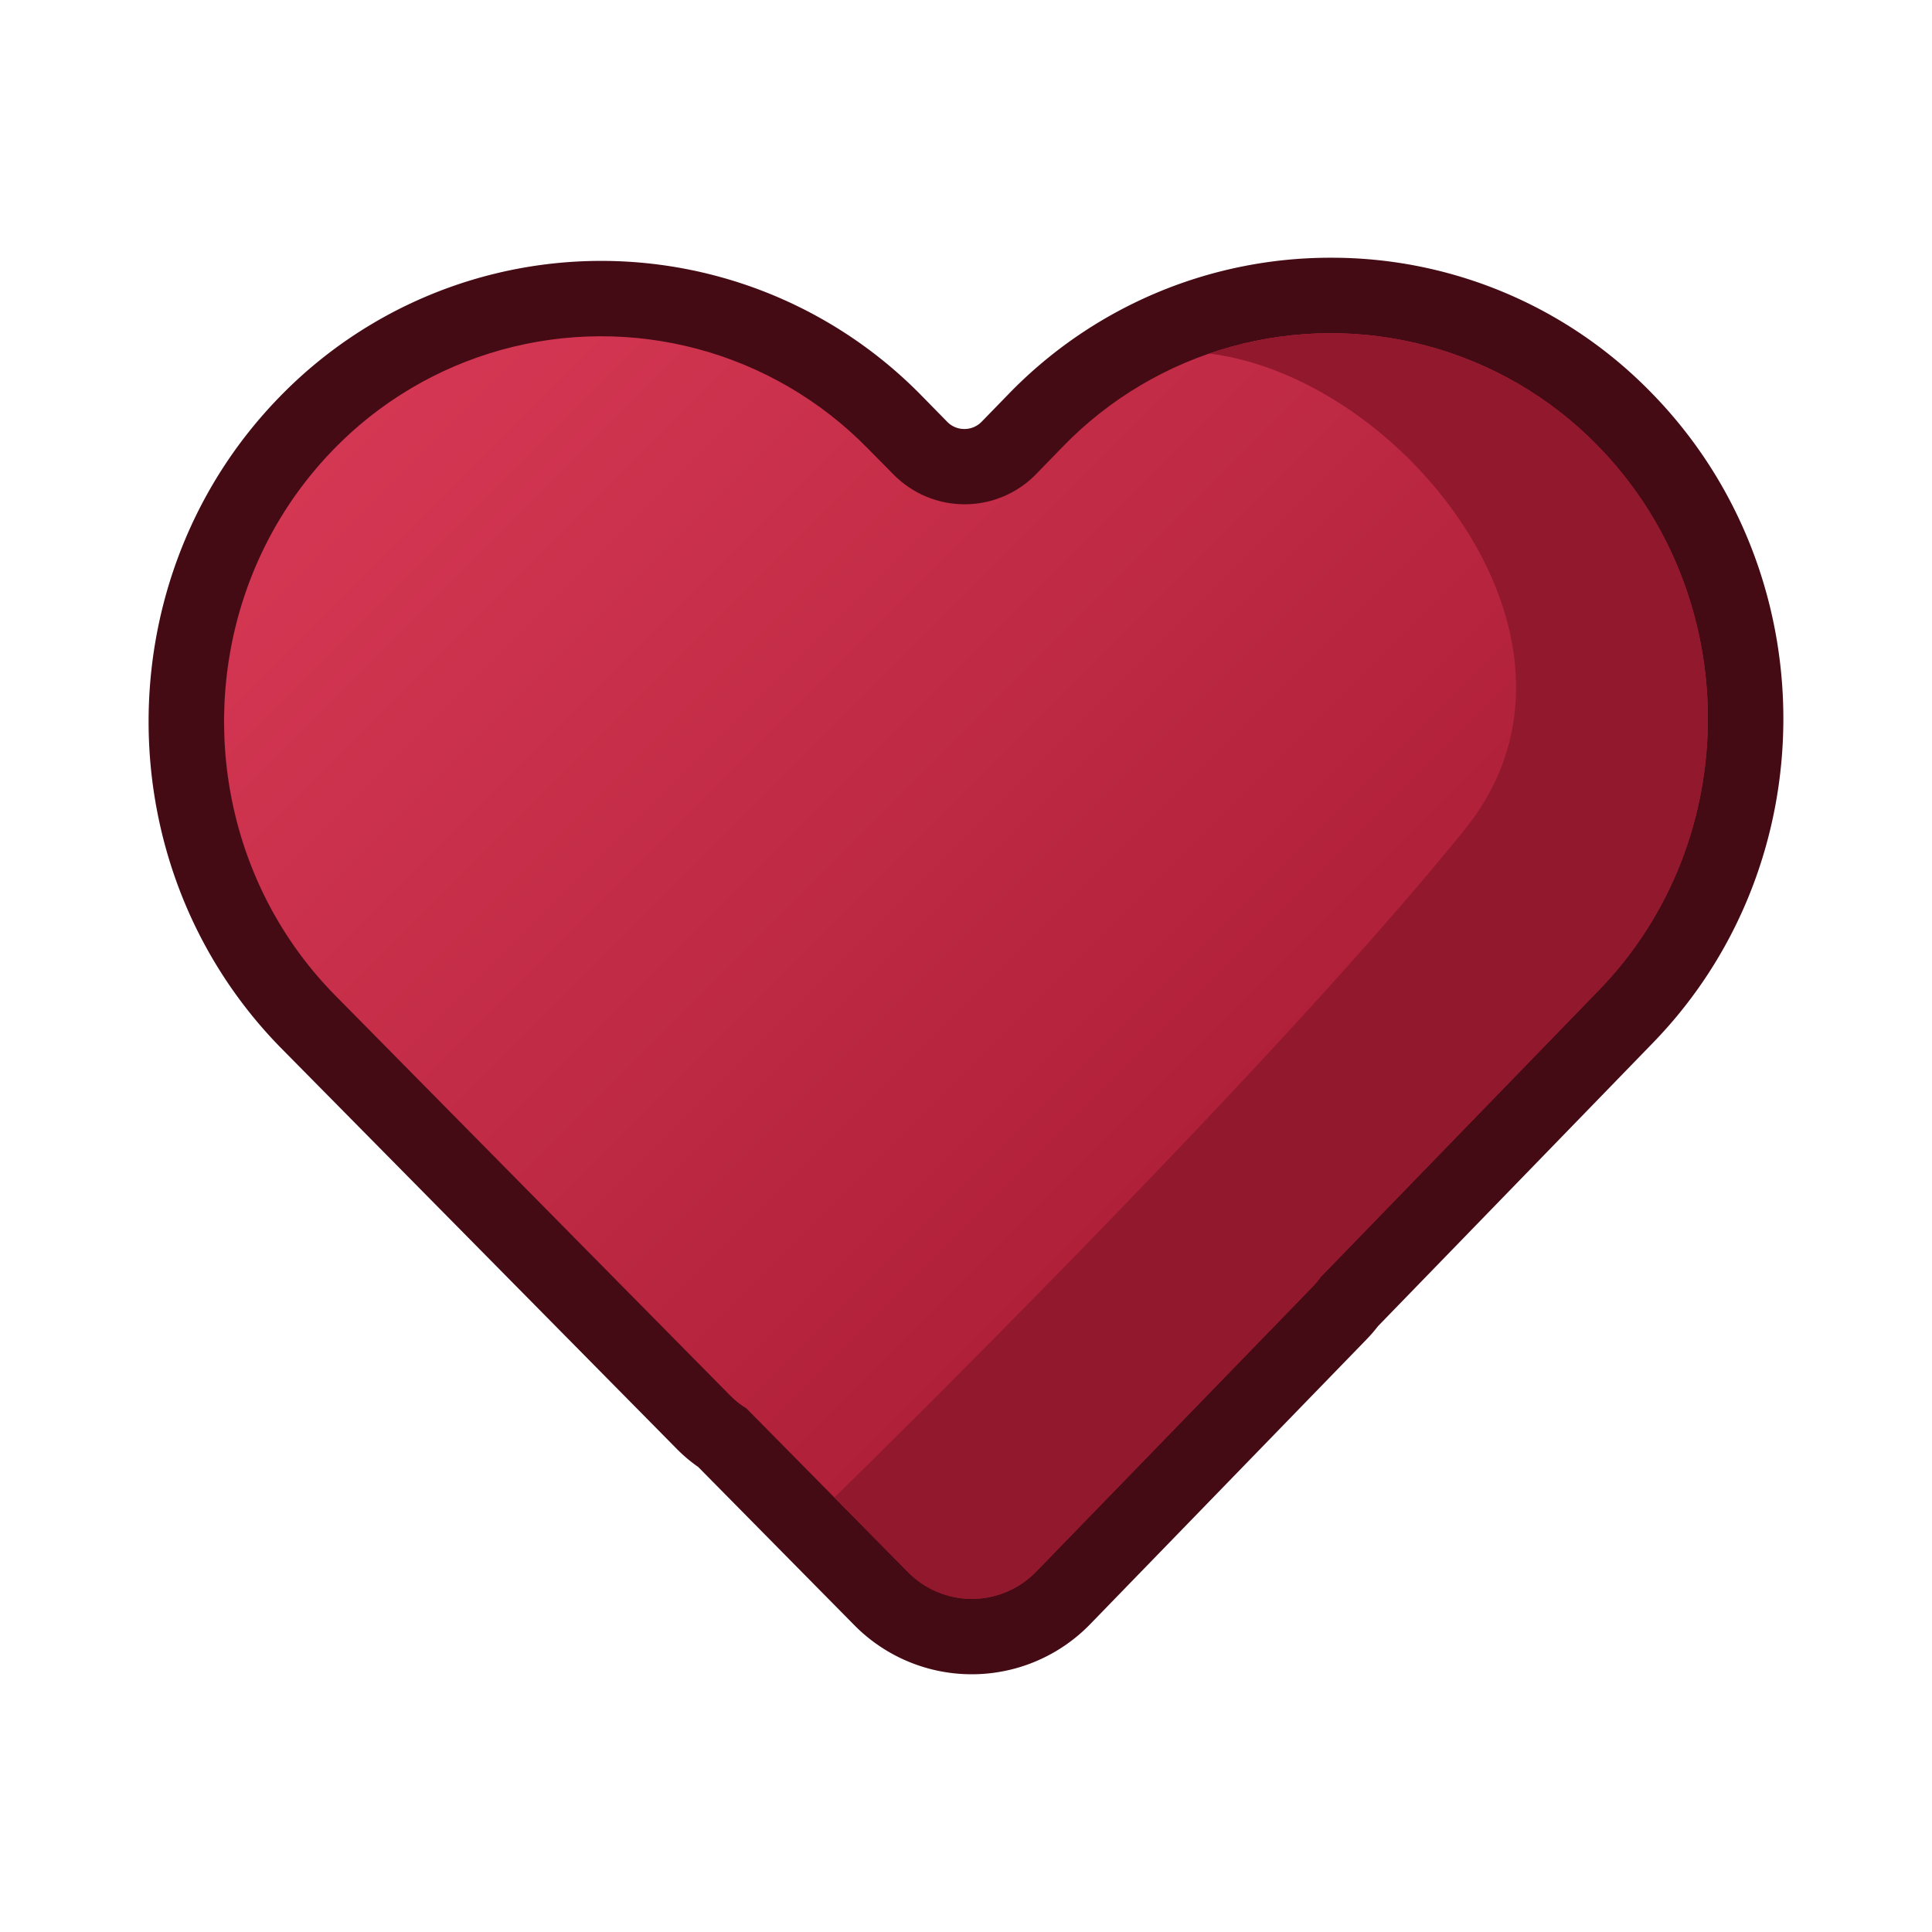 <svg xmlns="http://www.w3.org/2000/svg" xmlns:xlink="http://www.w3.org/1999/xlink" viewBox="0 0 512 512"><defs><style>.cls-1{fill:none;}.cls-2{fill:#450b15;}.cls-3{clip-path:url(#clip-path);}.cls-4{fill:url(#linear-gradient);}.cls-5{fill:#91182d;}</style><clipPath id="clip-path"><path class="cls-1" d="M423.12,117.83h0a98.86,98.86,0,0,0-141.52.59l-7,7.2a26.43,26.43,0,0,1-37.78.16l-7.05-7.14a98.85,98.85,0,0,0-141.51.59h0c-38.75,39.93-38.48,105,.6,144.6L193.67,370a20.87,20.87,0,0,0,4.12,3.22h0l42.83,43.39a23.72,23.72,0,0,0,34-.14L347.85,341a22.71,22.71,0,0,0,2.15-2.59h0l73.72-76C462.47,222.49,462.2,157.43,423.12,117.83Z"/></clipPath><linearGradient id="linear-gradient" x1="125.38" y1="60.9" x2="388.37" y2="323.89" gradientUnits="userSpaceOnUse"><stop offset="0" stop-color="#d63854"/><stop offset="1" stop-color="#a81b33"/></linearGradient></defs><g id="Layer_3" data-name="Layer 3"><path class="cls-2" d="M257.53,433.7a33.53,33.53,0,0,1-24-10.06l-42-42.59a30.76,30.76,0,0,1-4.93-4L81.77,270.85c-43-43.54-43.27-114.68-.67-158.58a108.85,108.85,0,0,1,155.81-.66l7,7.14a16.44,16.44,0,0,0,23.49-.09l7-7.2a108.84,108.84,0,0,1,155.8-.66c43,43.54,43.27,114.68.67,158.59l-73.27,75.49a33,33,0,0,1-2.6,3.06l-73.27,75.49a33.52,33.52,0,0,1-24.23,10.27Z"/><path class="cls-2" d="M352.65,88.3a98.71,98.71,0,0,1,70.47,29.53h0c39.08,39.6,39.35,104.66.6,144.59l-73.72,76h0a22.71,22.71,0,0,1-2.15,2.59l-73.27,75.5a23.71,23.71,0,0,1-34,.14l-42.83-43.39a20.87,20.87,0,0,1-4.12-3.22L88.88,263.83c-39.08-39.6-39.35-104.67-.6-144.6h0a98.84,98.84,0,0,1,141.51-.59l7.05,7.14a26.44,26.44,0,0,0,37.78-.16l7-7.2a98.7,98.7,0,0,1,71-30.12m0-20a118.7,118.7,0,0,0-85.4,36.19l-7,7.2a6.39,6.39,0,0,1-4.62,2,6.31,6.31,0,0,1-4.58-1.91l-7-7.14a118.79,118.79,0,0,0-170.09.71c-46.37,47.78-46,125.19.72,172.57L179.43,384.05a40.62,40.62,0,0,0,5.61,4.72l41.34,41.89a43.72,43.72,0,0,0,62.55-.26l73.27-75.5a41.92,41.92,0,0,0,3-3.47l72.86-75.08c46.37-47.77,46-125.19-.72-172.57a118.18,118.18,0,0,0-84.7-35.48Z"/><g class="cls-3"><path class="cls-4" d="M257.53,438.7a38.49,38.49,0,0,1-27.59-11.55l-41.67-42.23a34.43,34.43,0,0,1-5.27-4.38L78.21,274.36C33.34,228.9,33,154.62,77.51,108.79a113.84,113.84,0,0,1,163-.69l7,7.14a11.43,11.43,0,0,0,16.34-.07l7-7.2a113.85,113.85,0,0,1,163-.68c44.87,45.46,45.18,119.74.7,165.58l-73.06,75.28a39.08,39.08,0,0,1-2.81,3.27l-73.27,75.5a38.51,38.51,0,0,1-27.82,11.78Z"/><path class="cls-2" d="M352.65,88.3a98.71,98.71,0,0,1,70.47,29.53c39.08,39.6,39.35,104.66.6,144.59l-73.72,76h0a22.71,22.71,0,0,1-2.15,2.59l-73.27,75.5a23.71,23.71,0,0,1-34,.14l-42.83-43.39a20.87,20.87,0,0,1-4.12-3.22L88.88,263.83c-39.08-39.6-39.35-104.67-.6-144.6h0a98.84,98.84,0,0,1,141.51-.59l7.05,7.14a26.44,26.44,0,0,0,37.78-.16l7-7.2a98.7,98.7,0,0,1,71-30.12m0-30a128.63,128.63,0,0,0-92.57,39.23l-4.45,4.58-4.49-4.55a128.79,128.79,0,0,0-184.39.78C16.63,150,17,233.68,67.53,284.9L172.32,391.07a49.75,49.75,0,0,0,6.21,5.34l40.74,41.28a53.72,53.72,0,0,0,76.84-.33l73.27-75.49c1.16-1.2,2.27-2.47,3.37-3.85l72.5-74.71C495.37,231.67,495,148,444.47,96.75A128.13,128.13,0,0,0,352.65,58.3Z"/><path class="cls-5" d="M295.57,94.82a3,3,0,0,0,2.79.47C353.36,79,434,162.94,388.27,219.7c-52.89,65.66-168,178-168,178s23,52,52,33,210-192,195-241S437.2,65.4,360.2,75.4C300.52,83.15,293.18,92.8,295.57,94.82Z"/></g></g></svg>